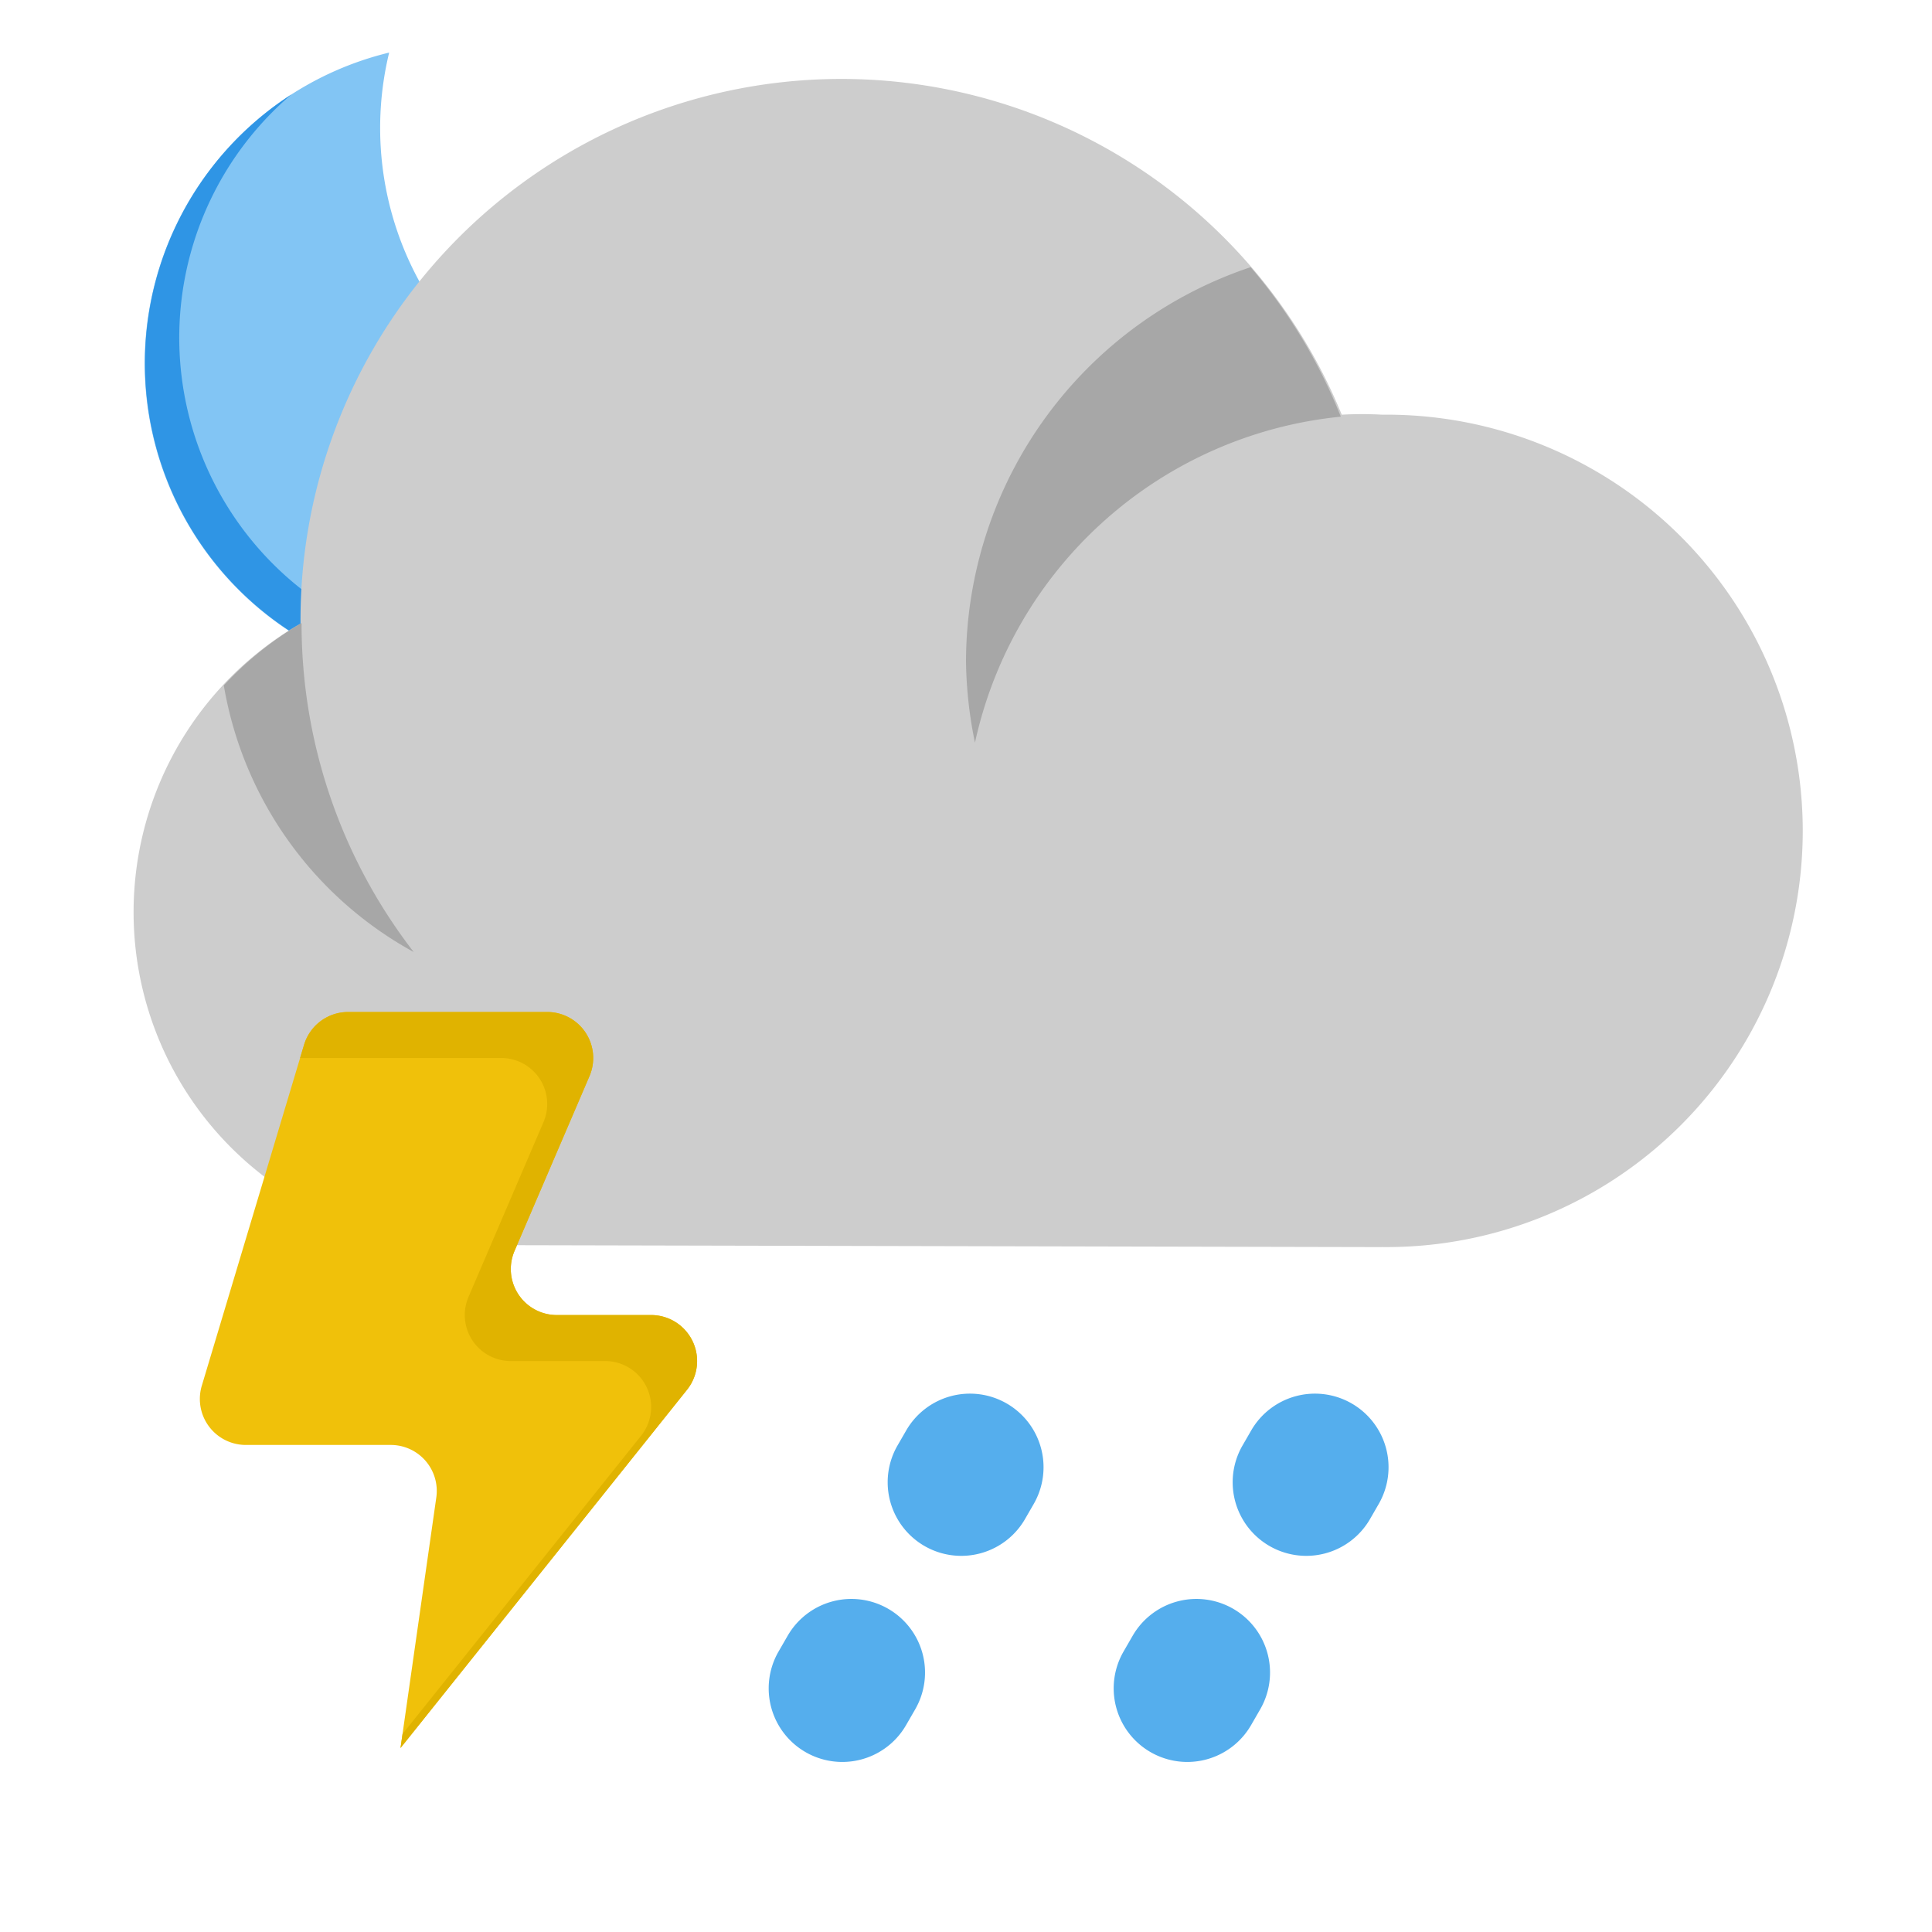 <svg width="42" height="42" fill="none" xmlns="http://www.w3.org/2000/svg"><g clip-path="url(#clip0)"><path d="M16.857 9.54A6.954 6.954 0 0 1 8.46 1.143a6.954 6.954 0 1 0 8.397 8.397z" fill="#82C5F4"/><path d="M14.622 13.184a6.954 6.954 0 0 1-8.288-11.13 6.954 6.954 0 1 0 8.288 11.13z" fill="#2F95E5"/><path fill-rule="evenodd" clip-rule="evenodd" d="M30.047 27.11a9.048 9.048 0 1 0 0-18.095 7.932 7.932 0 0 0-.878 0A11.757 11.757 0 0 0 6.533 13.49v.065a7.238 7.238 0 0 0 3.609 13.512l19.905.044z" fill="#CDCDCD"/><path d="M29.148 9.058a11.54 11.54 0 0 0-1.96-3.25A9.059 9.059 0 0 0 21 14.39c.009.59.074 1.177.195 1.755a9.059 9.059 0 0 1 7.953-7.087zm-24.283 5.84a8.16 8.16 0 0 0 4.129 5.798 11.66 11.66 0 0 1-2.438-7.152 7.314 7.314 0 0 0-1.69 1.355z" fill="#0F0F0F" fill-opacity=".2"/><path fill-rule="evenodd" clip-rule="evenodd" d="M21.886 30.511a1.6 1.6 0 0 1 .585 2.186l-.198.343a1.6 1.6 0 0 1-2.771-1.6l.198-.343a1.6 1.6 0 0 1 2.186-.586zm-2.577 4.463a1.6 1.6 0 0 1 .586 2.186l-.198.343a1.6 1.6 0 1 1-2.772-1.6l.198-.343a1.6 1.6 0 0 1 2.186-.586zm10.077-4.463a1.6 1.6 0 0 1 .585 2.186l-.198.343a1.6 1.6 0 0 1-2.771-1.6l.198-.343a1.6 1.6 0 0 1 2.186-.586zm-2.577 4.463a1.6 1.6 0 0 1 .586 2.186l-.198.343a1.6 1.6 0 1 1-2.772-1.6l.198-.343a1.6 1.6 0 0 1 2.186-.586z" fill="#55AEED"/><path d="M8.494 31.412h-3.15a1 1 0 0 1-.957-1.288l2.223-7.411A1 1 0 0 1 7.568 22h4.328a1 1 0 0 1 .919 1.394l-1.629 3.8a1 1 0 0 0 .92 1.394h2.049a1 1 0 0 1 .78 1.625L8.707 38l.778-5.447a1 1 0 0 0-.99-1.141z" fill="#F0C10A"/><path d="M8.75 37.696l5.186-6.483a1 1 0 0 0-.781-1.625h-2.05a1 1 0 0 1-.92-1.394l1.63-3.8a1 1 0 0 0-.92-1.394H6.568l-.045.001.087-.288A1 1 0 0 1 7.568 22h4.327a1 1 0 0 1 .92 1.394l-1.63 3.8a1 1 0 0 0 .92 1.394h2.05a1 1 0 0 1 .78 1.625L8.707 38l.044-.304z" fill="#E0B300"/></g><defs><clipPath id="clip0"><path d="M0 0h42v42H0V0z" fill="#fff"/></clipPath></defs></svg>